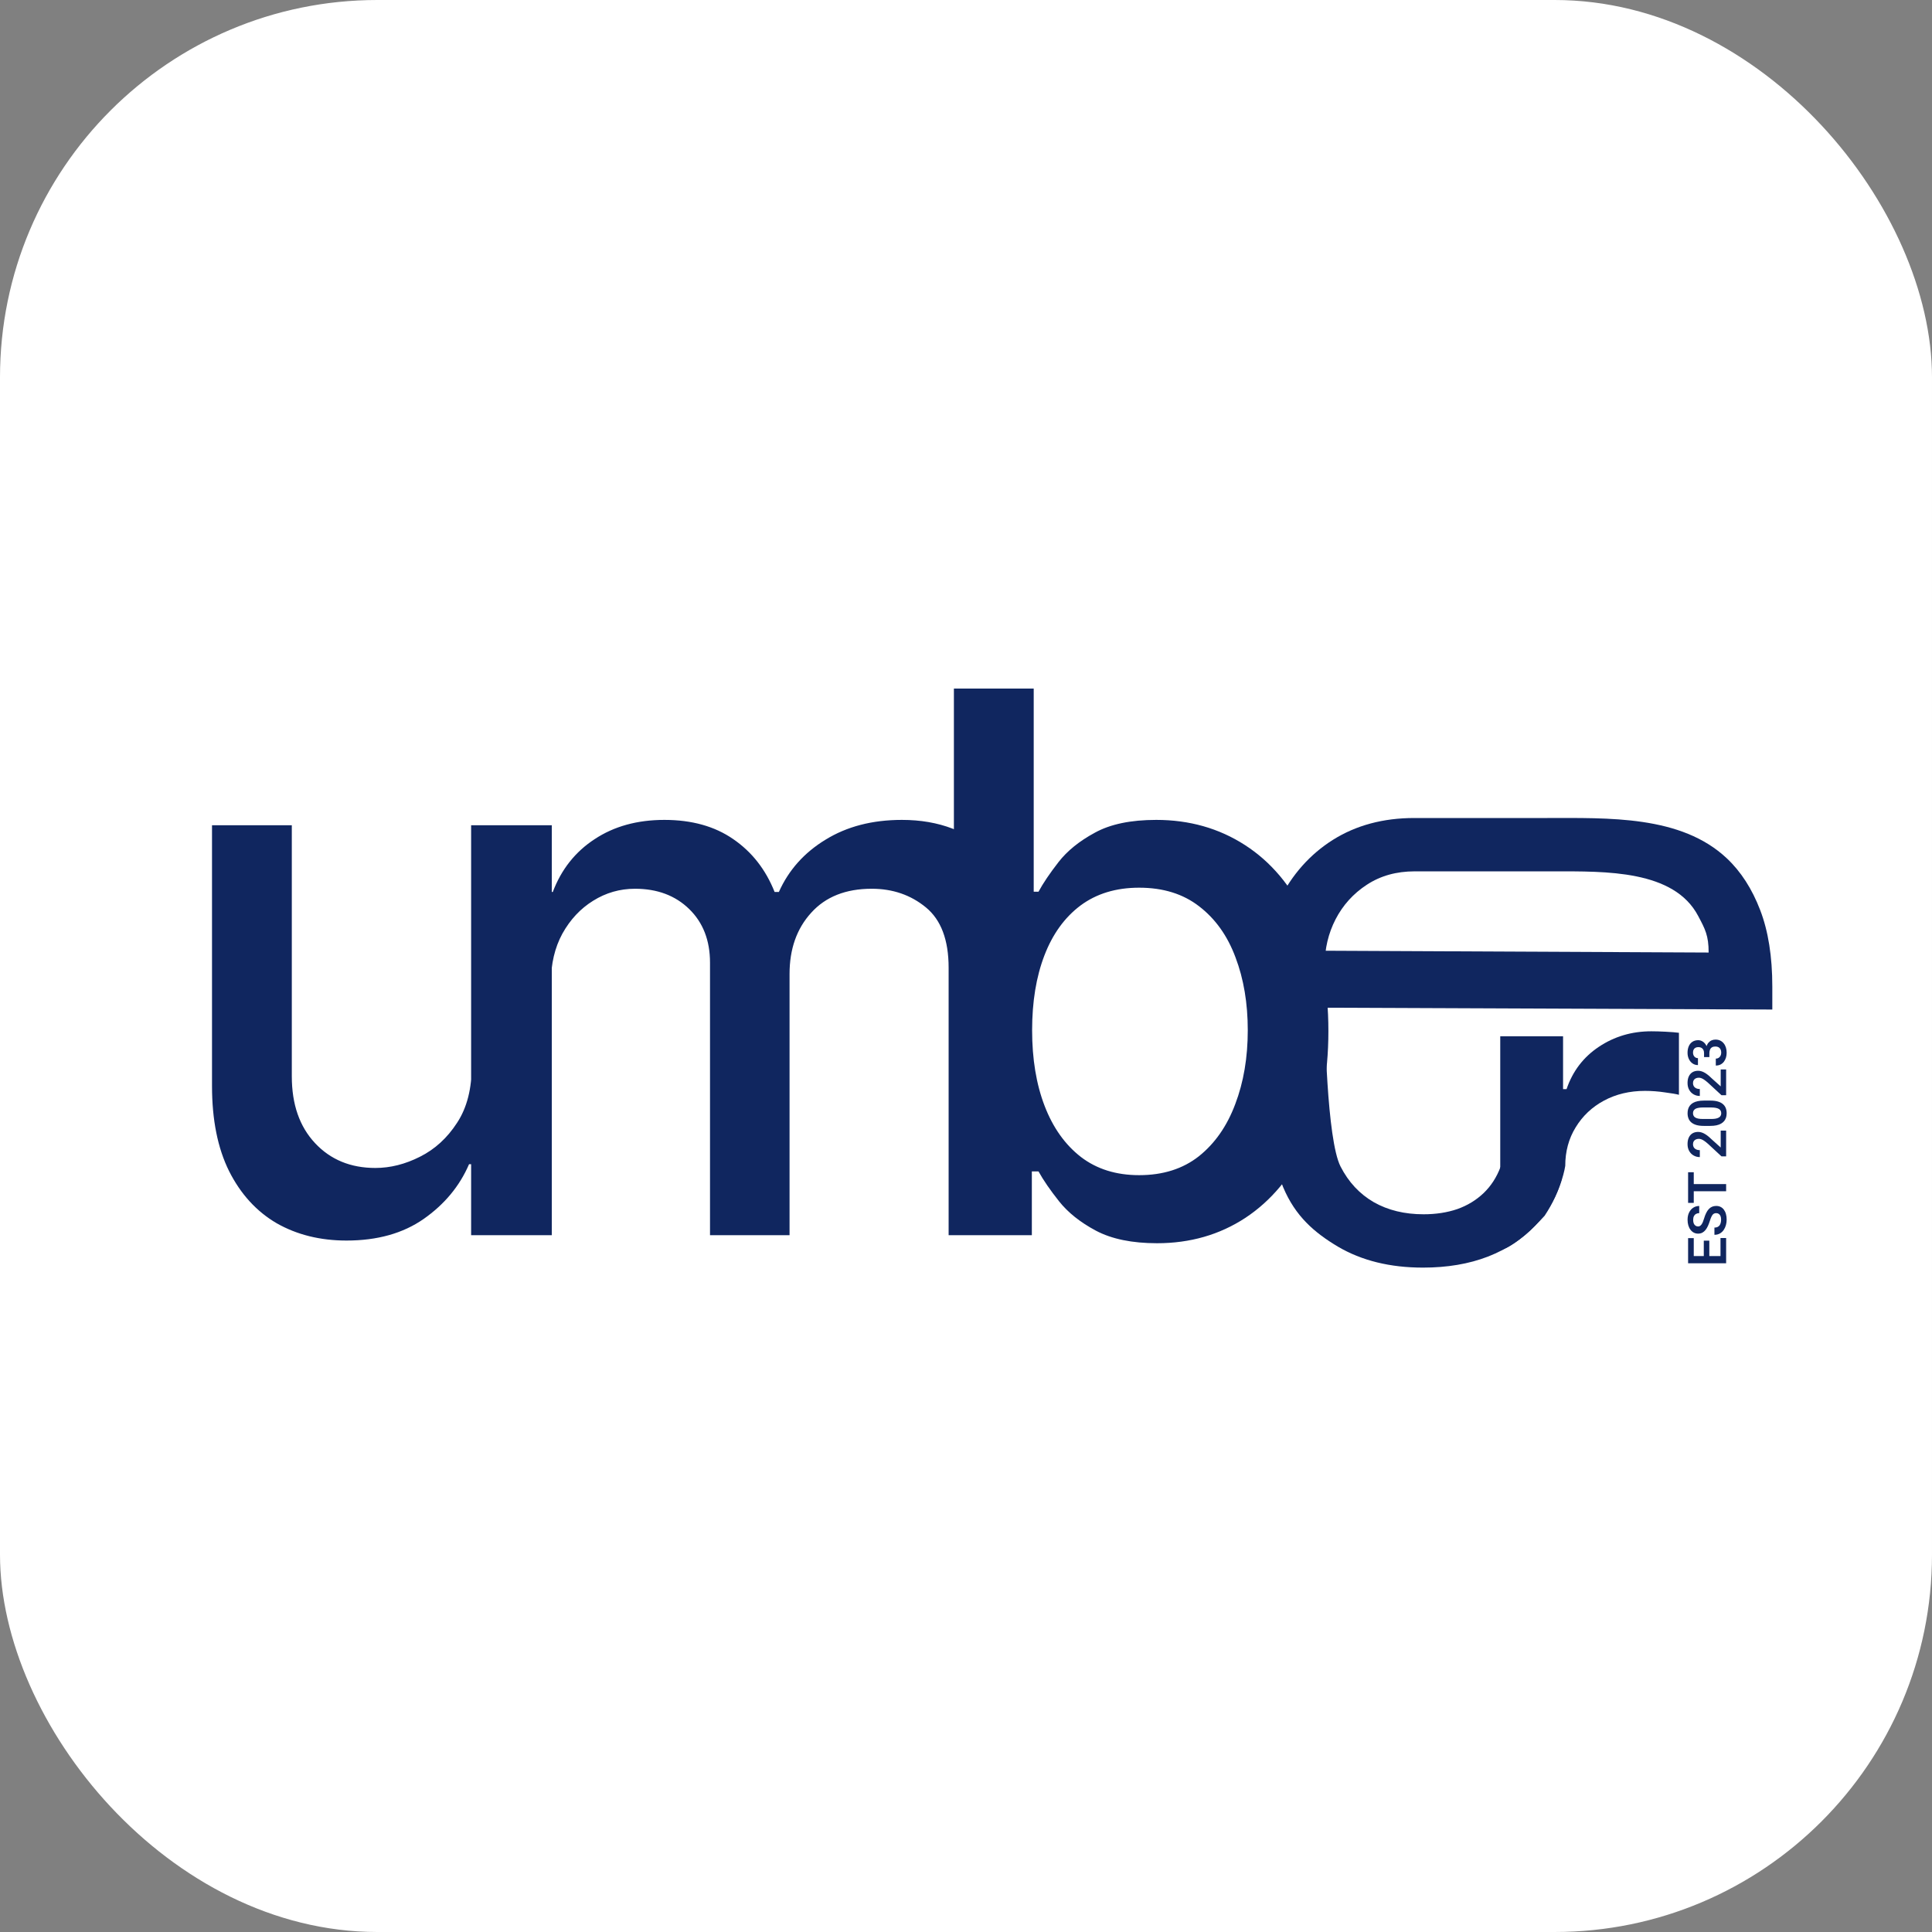 <svg width="122" height="122" viewBox="0 0 122 122" fill="none" xmlns="http://www.w3.org/2000/svg">
<rect x="0" y="0" width="122" height="122" fill="#808080" stroke="none"/>
<rect width="122" height="122" rx="23.828" fill="white"/>
<path d="M29.788 67.263V52.111H34.844V78H29.889V73.517H29.619C29.024 74.899 28.069 76.05 26.754 76.972C25.45 77.882 23.827 78.337 21.883 78.337C20.22 78.337 18.748 77.972 17.467 77.242C16.197 76.5 15.197 75.404 14.467 73.955C13.747 72.505 13.388 70.713 13.388 68.578V52.111H18.427V67.971C18.427 69.736 18.916 71.14 19.894 72.185C20.871 73.23 22.141 73.753 23.703 73.753C24.647 73.753 25.585 73.517 26.518 73.045C27.462 72.573 28.243 71.859 28.861 70.904C29.49 69.949 29.799 68.735 29.788 67.263ZM29.75 78V52.111H34.587V56.325H34.907C35.447 54.898 36.329 53.785 37.554 52.987C38.778 52.178 40.245 51.774 41.953 51.774C43.683 51.774 45.133 52.178 46.301 52.987C47.481 53.796 48.352 54.909 48.914 56.325H49.184C49.801 54.942 50.785 53.841 52.133 53.021C53.481 52.19 55.088 51.774 56.954 51.774C59.302 51.774 61.218 52.51 62.701 53.982C64.196 55.454 64.943 57.673 64.943 60.639V78H59.903V61.111C59.903 59.358 59.426 58.089 58.471 57.302C57.516 56.516 56.375 56.122 55.049 56.122C53.408 56.122 52.133 56.628 51.223 57.639C50.313 58.639 49.858 59.926 49.858 61.499V78H44.835V60.791C44.835 59.386 44.397 58.257 43.52 57.403C42.644 56.549 41.503 56.122 40.099 56.122C39.144 56.122 38.261 56.375 37.453 56.881C36.655 57.375 36.009 58.066 35.514 58.954C35.031 59.842 34.789 60.87 34.789 62.038V78H29.75ZM60.236 78V43.481H65.276V56.308H65.579C65.871 55.768 66.293 55.145 66.843 54.437C67.394 53.729 68.158 53.111 69.136 52.583C70.113 52.043 71.405 51.774 73.012 51.774C75.102 51.774 76.968 52.302 78.608 53.358C80.249 54.414 81.535 55.937 82.468 57.926C83.412 59.915 83.884 62.308 83.884 65.106C83.884 67.904 83.417 70.303 82.485 72.303C81.552 74.292 80.271 75.826 78.642 76.904C77.012 77.972 75.153 78.506 73.063 78.506C71.49 78.506 70.203 78.242 69.203 77.713C68.214 77.185 67.439 76.567 66.877 75.859C66.315 75.151 65.883 74.522 65.579 73.972H65.158V78H60.236ZM65.175 65.055C65.175 66.876 65.439 68.471 65.967 69.842C66.495 71.213 67.259 72.286 68.259 73.061C69.259 73.826 70.484 74.208 71.933 74.208C73.439 74.208 74.698 73.809 75.709 73.011C76.72 72.202 77.484 71.106 78.001 69.724C78.529 68.342 78.793 66.786 78.793 65.055C78.793 63.347 78.535 61.814 78.018 60.454C77.513 59.094 76.748 58.021 75.726 57.235C74.715 56.448 73.45 56.055 71.933 56.055C70.473 56.055 69.237 56.431 68.225 57.184C67.225 57.937 66.467 58.988 65.95 60.336C65.433 61.684 65.175 63.258 65.175 65.055Z" fill="#10265F"/>
<path d="M89.854 80.046C87.777 80.046 85.989 79.605 84.488 78.723C82.997 77.833 81.801 76.806 81.03 74.974C79.926 72.348 79.36 68.071 79.562 62.535C79.644 60.273 79.964 58.499 80.769 56.863C81.584 55.227 82.718 53.95 84.172 53.032C85.636 52.114 87.347 51.655 89.305 51.655C89.94 51.655 93.974 51.655 97.598 51.655C101.577 51.655 106.152 51.476 109.048 54.205C109.935 55.041 110.635 56.127 111.148 57.463C111.66 58.79 111.916 60.404 111.916 62.303V63.749L81.881 63.626V60.027L107.895 60.15C107.895 59.077 107.676 58.672 107.237 57.845C105.703 54.926 101.391 55.023 98.094 55.023C94.408 55.023 89.943 55.023 89.332 55.023C88.18 55.023 87.173 55.304 86.313 55.868C85.463 56.422 84.804 57.15 84.337 58.05C83.88 58.94 83.651 59.908 83.651 60.954V63.34C83.651 64.739 83.782 71.966 84.653 73.665C85.156 74.647 85.856 75.397 86.752 75.915C87.649 76.424 88.697 76.678 89.895 76.678C90.673 76.678 91.382 76.569 92.022 76.351C92.662 76.124 93.216 75.787 93.683 75.342C94.149 74.897 94.506 74.347 94.753 73.692L98.637 74.388C98.326 75.524 97.767 76.519 96.962 77.374C96.166 78.219 95.165 78.878 93.957 79.351C92.759 79.814 91.391 80.046 89.854 80.046Z" fill="#10265F"/>
<path d="M94.736 78.954V65.437H98.703V68.777H98.923C99.307 67.645 99.985 66.756 100.955 66.108C101.934 65.451 103.041 65.123 104.277 65.123C104.533 65.123 104.835 65.132 105.182 65.15C105.539 65.168 105.819 65.191 106.02 65.218V69.133C105.855 69.087 105.562 69.037 105.141 68.982C104.72 68.918 104.299 68.886 103.878 68.886C102.908 68.886 102.044 69.092 101.284 69.502C100.534 69.904 99.939 70.465 99.5 71.186C99.06 71.898 98.841 72.71 98.841 73.622C98.841 73.622 98.631 75.132 97.539 76.77C95.719 78.772 94.736 78.954 94.736 78.954Z" fill="#10265F"/>
<path d="M108.644 78.179L109 78.179L109 79.456L108.644 79.456L108.644 78.179ZM106.598 79.317L109 79.317L109 79.771L106.598 79.771L106.598 79.317ZM107.589 78.345L107.938 78.345L107.938 79.456L107.589 79.456L107.589 78.345ZM106.598 78.183L106.956 78.183L106.956 79.456L106.598 79.456L106.598 78.183ZM108.376 76.606C108.33 76.606 108.289 76.613 108.253 76.628C108.215 76.641 108.182 76.666 108.152 76.702C108.121 76.737 108.091 76.787 108.063 76.852C108.033 76.916 108.002 76.998 107.971 77.1C107.935 77.212 107.896 77.316 107.852 77.413C107.808 77.51 107.757 77.595 107.698 77.669C107.64 77.741 107.573 77.798 107.497 77.839C107.42 77.879 107.331 77.9 107.23 77.9C107.131 77.9 107.041 77.879 106.959 77.837C106.878 77.794 106.808 77.734 106.75 77.656C106.69 77.578 106.645 77.486 106.613 77.38C106.581 77.273 106.565 77.156 106.565 77.027C106.565 76.849 106.597 76.695 106.662 76.565C106.727 76.434 106.815 76.333 106.926 76.261C107.037 76.19 107.162 76.154 107.301 76.154L107.301 76.606C107.226 76.606 107.16 76.622 107.103 76.654C107.045 76.685 107 76.732 106.967 76.796C106.934 76.859 106.918 76.938 106.918 77.034C106.918 77.126 106.932 77.203 106.959 77.265C106.987 77.325 107.024 77.371 107.071 77.401C107.119 77.431 107.171 77.446 107.23 77.446C107.274 77.446 107.313 77.436 107.349 77.415C107.383 77.394 107.415 77.362 107.446 77.321C107.476 77.279 107.504 77.227 107.53 77.166C107.555 77.103 107.581 77.03 107.606 76.948C107.645 76.816 107.689 76.7 107.738 76.601C107.786 76.501 107.841 76.418 107.903 76.352C107.964 76.285 108.034 76.235 108.111 76.202C108.188 76.168 108.275 76.151 108.373 76.151C108.476 76.151 108.569 76.171 108.65 76.212C108.732 76.253 108.801 76.311 108.858 76.387C108.915 76.463 108.959 76.554 108.988 76.661C109.018 76.766 109.033 76.885 109.033 77.016C109.033 77.132 109.018 77.248 108.987 77.362C108.955 77.475 108.908 77.578 108.845 77.67C108.781 77.763 108.701 77.837 108.604 77.891C108.506 77.947 108.392 77.974 108.261 77.974L108.261 77.519C108.337 77.519 108.402 77.507 108.456 77.482C108.508 77.457 108.552 77.422 108.586 77.377C108.619 77.331 108.643 77.277 108.658 77.215C108.674 77.153 108.682 77.087 108.682 77.016C108.682 76.923 108.669 76.847 108.644 76.788C108.617 76.727 108.581 76.682 108.535 76.653C108.489 76.622 108.436 76.606 108.376 76.606ZM106.598 74.77L109 74.77L109 75.222L106.598 75.222L106.598 74.77ZM106.598 74.024L106.956 74.024L106.956 75.96L106.598 75.96L106.598 74.024ZM108.657 71.393L109 71.393L109 73.02L108.706 73.02L107.863 72.239C107.771 72.158 107.691 72.093 107.622 72.046C107.554 71.999 107.493 71.965 107.438 71.945C107.382 71.925 107.328 71.914 107.278 71.914C107.204 71.914 107.14 71.927 107.085 71.954C107.028 71.98 106.985 72.019 106.954 72.069C106.923 72.119 106.908 72.18 106.908 72.252C106.908 72.333 106.927 72.401 106.964 72.459C107 72.515 107.051 72.558 107.116 72.587C107.181 72.616 107.255 72.63 107.339 72.63L107.339 73.067C107.197 73.067 107.067 73.034 106.951 72.968C106.833 72.902 106.739 72.808 106.669 72.685C106.598 72.561 106.563 72.415 106.563 72.246C106.563 72.081 106.591 71.941 106.646 71.827C106.7 71.712 106.777 71.625 106.877 71.566C106.977 71.507 107.096 71.477 107.235 71.477C107.312 71.477 107.388 71.49 107.462 71.515C107.537 71.54 107.611 71.576 107.685 71.622C107.758 71.667 107.831 71.721 107.906 71.784C107.981 71.847 108.057 71.916 108.135 71.993L108.657 72.462L108.657 71.393ZM107.593 69.499L107.997 69.499C108.182 69.499 108.34 69.517 108.47 69.555C108.601 69.592 108.709 69.646 108.792 69.717C108.875 69.787 108.936 69.871 108.975 69.969C109.014 70.067 109.033 70.176 109.033 70.296C109.033 70.391 109.021 70.481 108.997 70.563C108.971 70.645 108.933 70.72 108.881 70.786C108.828 70.851 108.761 70.907 108.68 70.954C108.599 71 108.501 71.036 108.388 71.061C108.275 71.085 108.144 71.097 107.997 71.097L107.593 71.097C107.408 71.097 107.251 71.079 107.121 71.041C106.991 71.003 106.885 70.948 106.802 70.878C106.72 70.808 106.66 70.724 106.623 70.626C106.584 70.528 106.565 70.419 106.565 70.299C106.565 70.202 106.577 70.113 106.601 70.032C106.625 69.949 106.663 69.876 106.715 69.811C106.766 69.745 106.832 69.689 106.913 69.642C106.993 69.596 107.09 69.561 107.203 69.537C107.316 69.511 107.445 69.499 107.593 69.499ZM108.056 69.934L107.532 69.934C107.439 69.934 107.359 69.94 107.291 69.951C107.221 69.961 107.163 69.976 107.114 69.995C107.066 70.015 107.027 70.04 106.997 70.07C106.966 70.099 106.944 70.133 106.929 70.172C106.915 70.21 106.908 70.253 106.908 70.299C106.908 70.356 106.92 70.407 106.943 70.452C106.965 70.498 107 70.535 107.048 70.566C107.097 70.597 107.161 70.621 107.241 70.637C107.32 70.653 107.417 70.66 107.532 70.66L108.056 70.66C108.149 70.66 108.23 70.655 108.299 70.645C108.368 70.634 108.428 70.619 108.477 70.599C108.526 70.578 108.567 70.554 108.599 70.525C108.63 70.495 108.653 70.461 108.668 70.423C108.683 70.384 108.69 70.342 108.69 70.296C108.69 70.237 108.678 70.186 108.655 70.142C108.632 70.097 108.596 70.059 108.546 70.028C108.496 69.998 108.43 69.975 108.35 69.959C108.269 69.943 108.171 69.934 108.056 69.934ZM108.657 67.532L109 67.532L109 69.159L108.706 69.159L107.863 68.379C107.771 68.297 107.691 68.233 107.622 68.186C107.554 68.138 107.493 68.105 107.438 68.085C107.382 68.064 107.328 68.054 107.278 68.054C107.204 68.054 107.14 68.067 107.085 68.093C107.028 68.12 106.985 68.158 106.954 68.209C106.923 68.258 106.908 68.319 106.908 68.392C106.908 68.472 106.927 68.541 106.964 68.598C107 68.654 107.051 68.697 107.116 68.727C107.181 68.755 107.255 68.77 107.339 68.77L107.339 69.207C107.197 69.207 107.067 69.174 106.951 69.108C106.833 69.042 106.739 68.947 106.669 68.824C106.598 68.701 106.563 68.555 106.563 68.385C106.563 68.22 106.591 68.081 106.646 67.966C106.7 67.852 106.777 67.765 106.877 67.705C106.977 67.646 107.096 67.616 107.235 67.616C107.312 67.616 107.388 67.629 107.462 67.654C107.537 67.68 107.611 67.715 107.685 67.761C107.758 67.807 107.831 67.861 107.906 67.923C107.981 67.986 108.057 68.056 108.135 68.133L108.657 68.601L108.657 67.532ZM107.606 66.752L107.606 66.506C107.606 66.419 107.591 66.348 107.561 66.291C107.531 66.234 107.489 66.192 107.436 66.165C107.382 66.136 107.32 66.122 107.25 66.122C107.18 66.122 107.12 66.134 107.07 66.16C107.018 66.185 106.978 66.223 106.951 66.275C106.922 66.326 106.908 66.391 106.908 66.47C106.908 66.534 106.921 66.592 106.946 66.646C106.971 66.699 107.008 66.741 107.055 66.773C107.101 66.804 107.157 66.82 107.221 66.82L107.221 67.257C107.092 67.257 106.978 67.223 106.88 67.154C106.781 67.085 106.703 66.992 106.647 66.874C106.591 66.756 106.563 66.625 106.563 66.48C106.563 66.321 106.59 66.183 106.642 66.064C106.694 65.944 106.771 65.851 106.872 65.785C106.973 65.718 107.098 65.684 107.248 65.684C107.319 65.684 107.391 65.701 107.462 65.736C107.533 65.769 107.597 65.817 107.654 65.882C107.71 65.946 107.755 66.025 107.791 66.118C107.825 66.211 107.842 66.317 107.842 66.437L107.842 66.752L107.606 66.752ZM107.942 66.752L107.71 66.752L107.71 66.437C107.71 66.301 107.726 66.184 107.758 66.085C107.788 65.985 107.832 65.903 107.89 65.838C107.946 65.773 108.011 65.725 108.086 65.694C108.161 65.662 108.241 65.647 108.327 65.647C108.439 65.647 108.539 65.667 108.627 65.709C108.714 65.751 108.788 65.81 108.848 65.886C108.909 65.96 108.955 66.049 108.987 66.15C109.018 66.251 109.033 66.36 109.033 66.478C109.033 66.58 109.019 66.68 108.992 66.777C108.963 66.872 108.921 66.959 108.865 67.036C108.808 67.113 108.736 67.174 108.65 67.219C108.563 67.264 108.463 67.286 108.348 67.286L108.348 66.849C108.414 66.849 108.473 66.833 108.525 66.801C108.577 66.768 108.617 66.723 108.647 66.666C108.676 66.608 108.69 66.542 108.69 66.47C108.69 66.389 108.676 66.321 108.647 66.263C108.617 66.205 108.575 66.161 108.522 66.13C108.467 66.099 108.401 66.084 108.325 66.084C108.235 66.084 108.162 66.101 108.106 66.135C108.05 66.169 108.008 66.218 107.982 66.282C107.956 66.344 107.942 66.419 107.942 66.506L107.942 66.752Z" fill="#10265F"/>
</svg>

